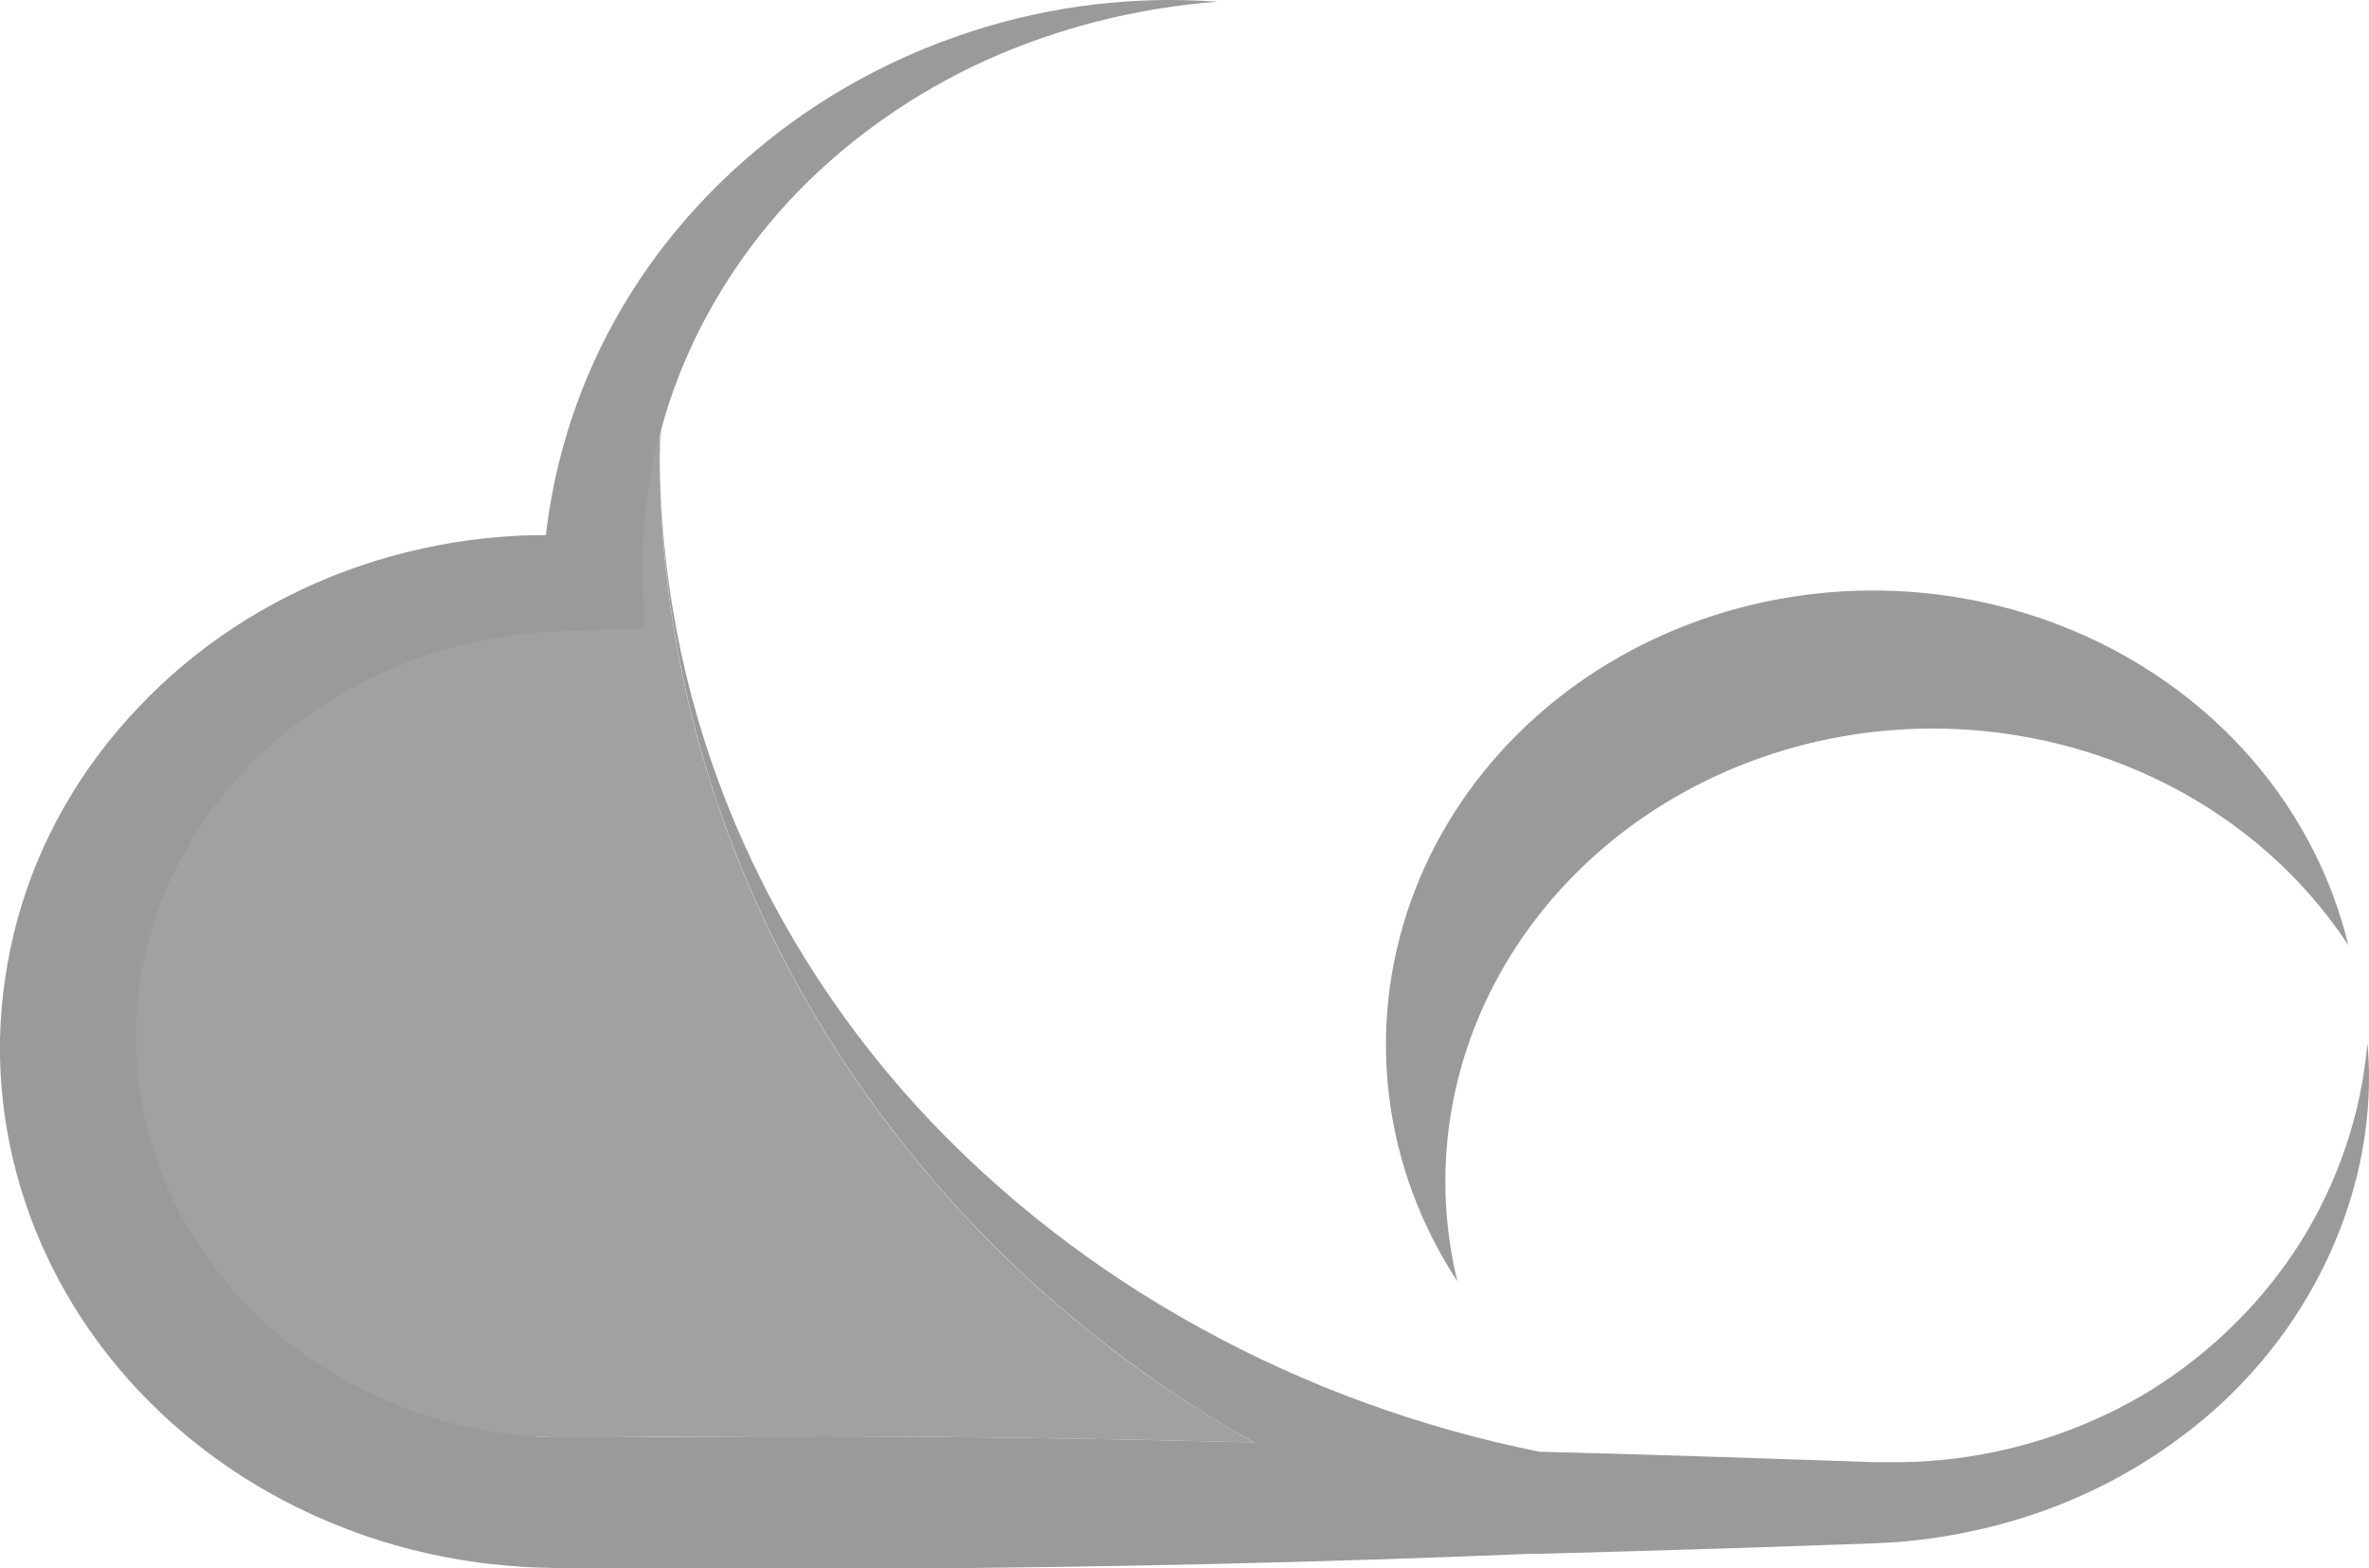 <svg width="74" height="49" viewBox="0 0 74 49" fill="none" xmlns="http://www.w3.org/2000/svg">
<g clip-path="url(#clip0_215_7039)">
<path d="M20.613 14.157C20.608 12.597 20.719 11.04 20.943 9.495C19.389 12.169 18.623 15.18 18.722 18.221C18.722 18.273 18.701 18.323 18.663 18.36C18.624 18.398 18.571 18.42 18.516 18.421C15.245 18.355 12.04 19.276 9.377 21.047C8.099 21.925 6.98 22.989 6.064 24.197C5.153 25.381 4.466 26.702 4.034 28.102L3.869 28.619L3.756 29.16C3.667 29.508 3.602 29.861 3.561 30.217C3.53 30.574 3.483 30.925 3.454 31.28V32.345C3.523 33.748 3.817 35.133 4.324 36.455C5.371 39.038 7.262 41.248 9.73 42.772C10.938 43.508 12.256 44.073 13.64 44.449L14.687 44.671C15.035 44.746 15.395 44.763 15.749 44.817C15.926 44.836 16.1 44.874 16.279 44.876L16.816 44.892C17.184 44.892 17.501 44.928 17.941 44.914C21.256 44.876 24.572 44.866 27.89 44.884C31.652 44.906 35.413 44.967 39.172 45.068C38.186 44.513 37.231 43.922 36.307 43.294C33.016 41.034 30.137 38.295 27.779 35.182C23.107 29.044 20.6 21.702 20.607 14.176L20.613 14.157Z" fill="#A1A1A1"/>
<path d="M66.3 23.881C69.228 25.028 71.696 27.004 73.354 29.53C72.87 27.521 71.924 25.634 70.58 24C69.236 22.367 67.526 21.026 65.57 20.07C63.614 19.114 61.459 18.567 59.253 18.466C57.048 18.365 54.845 18.713 52.798 19.485C50.751 20.258 48.909 21.436 47.4 22.939C45.891 24.442 44.751 26.234 44.059 28.189C43.367 30.144 43.139 32.216 43.392 34.261C43.645 36.307 44.373 38.276 45.525 40.033C44.821 37.15 45.11 34.133 46.351 31.412C47.929 27.95 50.916 25.212 54.655 23.8C58.395 22.388 62.583 22.417 66.3 23.881Z" fill="#9A9A9A"/>
<path d="M73.951 32.578C73.764 34.77 73.052 36.895 71.868 38.797C70.709 40.637 69.124 42.212 67.228 43.408C65.366 44.557 63.249 45.297 61.036 45.571C60.492 45.639 59.945 45.676 59.397 45.682C59.121 45.682 58.849 45.682 58.576 45.682L57.686 45.652L54.107 45.531C52.1 45.466 50.093 45.407 48.086 45.355C44.384 44.609 40.834 43.319 37.569 41.531C34.196 39.691 31.177 37.338 28.639 34.568C23.454 28.872 20.61 21.643 20.613 14.173C20.606 21.7 23.113 29.041 27.786 35.179C30.143 38.292 33.022 41.031 36.313 43.292C37.235 43.923 38.19 44.514 39.178 45.066C35.418 44.968 31.657 44.907 27.896 44.882C25.077 44.863 22.255 44.882 19.433 44.901H18.296H17.849C17.701 44.901 17.542 44.901 17.423 44.901C17.168 44.901 16.909 44.901 16.654 44.871C16.399 44.841 16.144 44.836 15.891 44.798C15.639 44.76 15.384 44.733 15.134 44.687C14.13 44.509 13.152 44.217 12.222 43.819C9.381 42.649 7.065 40.593 5.671 38.005C4.277 35.416 3.892 32.457 4.583 29.633C4.807 28.692 5.152 27.779 5.61 26.915C6.061 26.04 6.622 25.218 7.28 24.465C9.289 22.156 12.098 20.571 15.224 19.984C15.746 19.883 16.274 19.809 16.805 19.762L17.611 19.716L18.505 19.689L20.129 19.643L20.082 18.221C20.028 16.616 20.214 15.011 20.634 13.454C20.634 13.689 20.634 13.924 20.634 14.157C20.634 13.911 20.634 13.662 20.654 13.416C20.808 12.842 20.995 12.276 21.214 11.72C22.048 9.607 23.307 7.661 24.923 5.987C26.583 4.289 28.572 2.898 30.785 1.888C33.059 0.864 35.518 0.243 38.036 0.054C35.438 -0.137 32.825 0.177 30.364 0.976C27.846 1.788 25.532 3.07 23.563 4.743C21.549 6.438 19.926 8.497 18.792 10.795C17.874 12.67 17.286 14.671 17.052 16.72H16.634C15.974 16.737 15.315 16.79 14.662 16.877C13.345 17.055 12.055 17.375 10.819 17.832C8.32 18.758 6.092 20.223 4.319 22.107C2.514 23.998 1.222 26.264 0.548 28.716C0.212 29.942 0.029 31.199 0 32.464C-0.054 35.664 0.905 38.809 2.759 41.502C4.613 44.196 7.278 46.32 10.421 47.608C11.671 48.123 12.983 48.497 14.328 48.722C14.665 48.779 15.001 48.83 15.34 48.865C15.68 48.9 16.016 48.933 16.355 48.954C16.695 48.976 17.037 48.979 17.376 48.989H18.293H19.433C22.252 49.014 25.074 49.025 27.893 49.006C34.529 48.97 41.163 48.816 47.795 48.546H47.946H48.042C50.059 48.492 52.075 48.433 54.092 48.37L57.671 48.248L58.57 48.216C58.895 48.194 59.217 48.189 59.539 48.154C60.182 48.094 60.82 47.998 61.45 47.867C63.959 47.361 66.301 46.302 68.281 44.779C72.231 41.78 74.36 37.034 73.951 32.578Z" fill="#9A9A9A"/>
</g>
<defs>
<clipPath id="clip0_215_7039">
<rect width="74" height="49" fill="white"/>
</clipPath>
</defs>
</svg>
